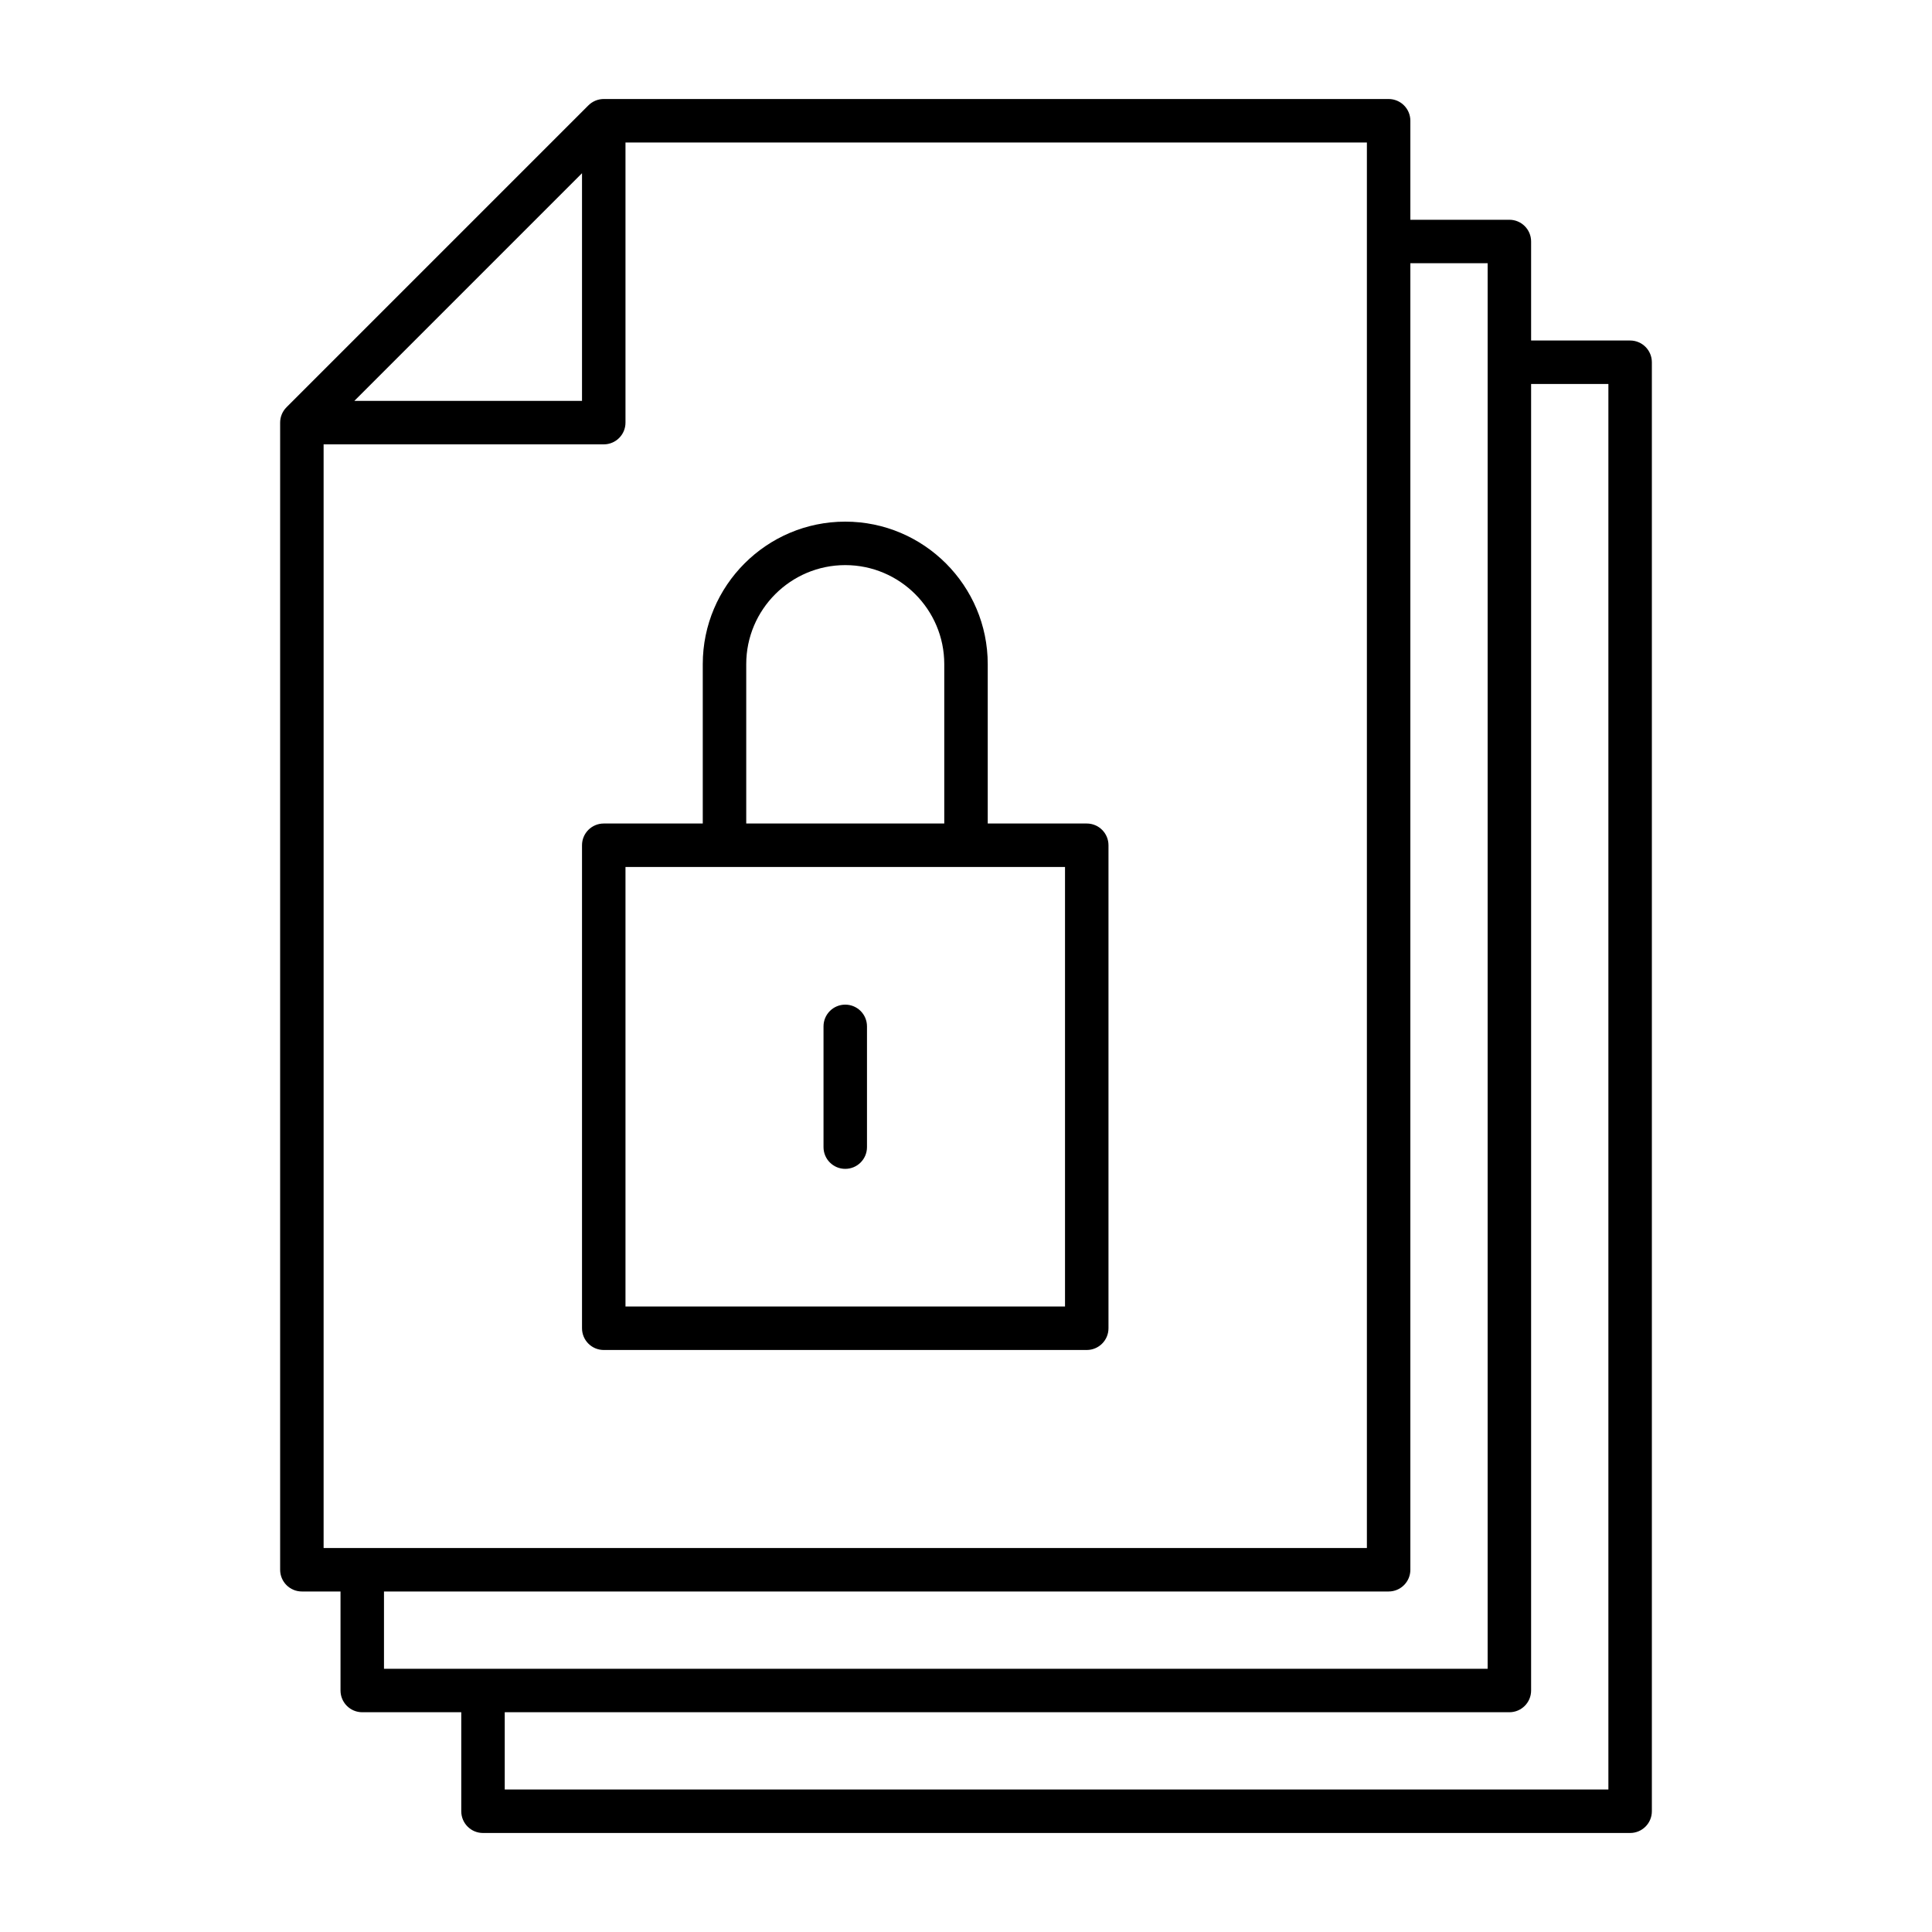 <?xml version="1.0" encoding="iso-8859-1"?>
<!-- Generator: Adobe Illustrator 29.1.0, SVG Export Plug-In . SVG Version: 9.03 Build 55587)  -->
<svg version="1.1" id="Layer_1" xmlns="http://www.w3.org/2000/svg" xmlns:xlink="http://www.w3.org/1999/xlink" x="0px" y="0px"
	 viewBox="0 0 32 32" style="enable-background:new 0 0 32 32;" xml:space="preserve">
<path id="paper--confidential_00000088108078007868308600000007604042757922637755_" d="M27,30.36H8c-0.199,0-0.36-0.161-0.36-0.36
	v-1.64H6c-0.199,0-0.36-0.161-0.36-0.36v-1.64H5c-0.199,0-0.36-0.161-0.36-0.36V7c0-0.096,0.038-0.187,0.105-0.254l5-5
	C9.813,1.678,9.904,1.64,10,1.64h13c0.199,0,0.36,0.161,0.36,0.36v1.64H25c0.199,0,0.36,0.161,0.36,0.36v1.64H27
	c0.199,0,0.36,0.161,0.36,0.36v24C27.36,30.199,27.199,30.36,27,30.36z M8.36,29.64h18.28V6.36h-1.28V28
	c0,0.199-0.161,0.36-0.36,0.36H8.36V29.64z M6.36,27.64h18.28V4.36h-1.28V26c0,0.199-0.161,0.36-0.36,0.36H6.36V27.64z M5.36,25.64
	h17.28V2.36H10.36V7c0,0.199-0.161,0.36-0.36,0.36H5.36V25.64z M5.869,6.64H9.64V2.869L5.869,6.64z M18,22.36h-8
	c-0.199,0-0.36-0.161-0.36-0.36v-8c0-0.199,0.161-0.36,0.36-0.36h1.64V11c0-1.301,1.059-2.36,2.36-2.36s2.36,1.059,2.36,2.36v2.64
	H18c0.199,0,0.36,0.161,0.36,0.36v8C18.36,22.199,18.199,22.36,18,22.36z M10.36,21.64h7.28v-7.28h-7.28
	C10.36,14.36,10.36,21.64,10.36,21.64z M12.36,13.64h3.28V11c0-0.904-0.736-1.64-1.64-1.64s-1.64,0.736-1.64,1.64
	C12.36,11,12.36,13.64,12.36,13.64z M14.36,19v-2c0-0.199-0.161-0.36-0.36-0.36s-0.36,0.161-0.36,0.36v2
	c0,0.199,0.161,0.36,0.36,0.36S14.36,19.199,14.36,19z"/>
<rect id="_Transparent_Rectangle" style="fill:none;" width="32" height="32"/>
</svg>
